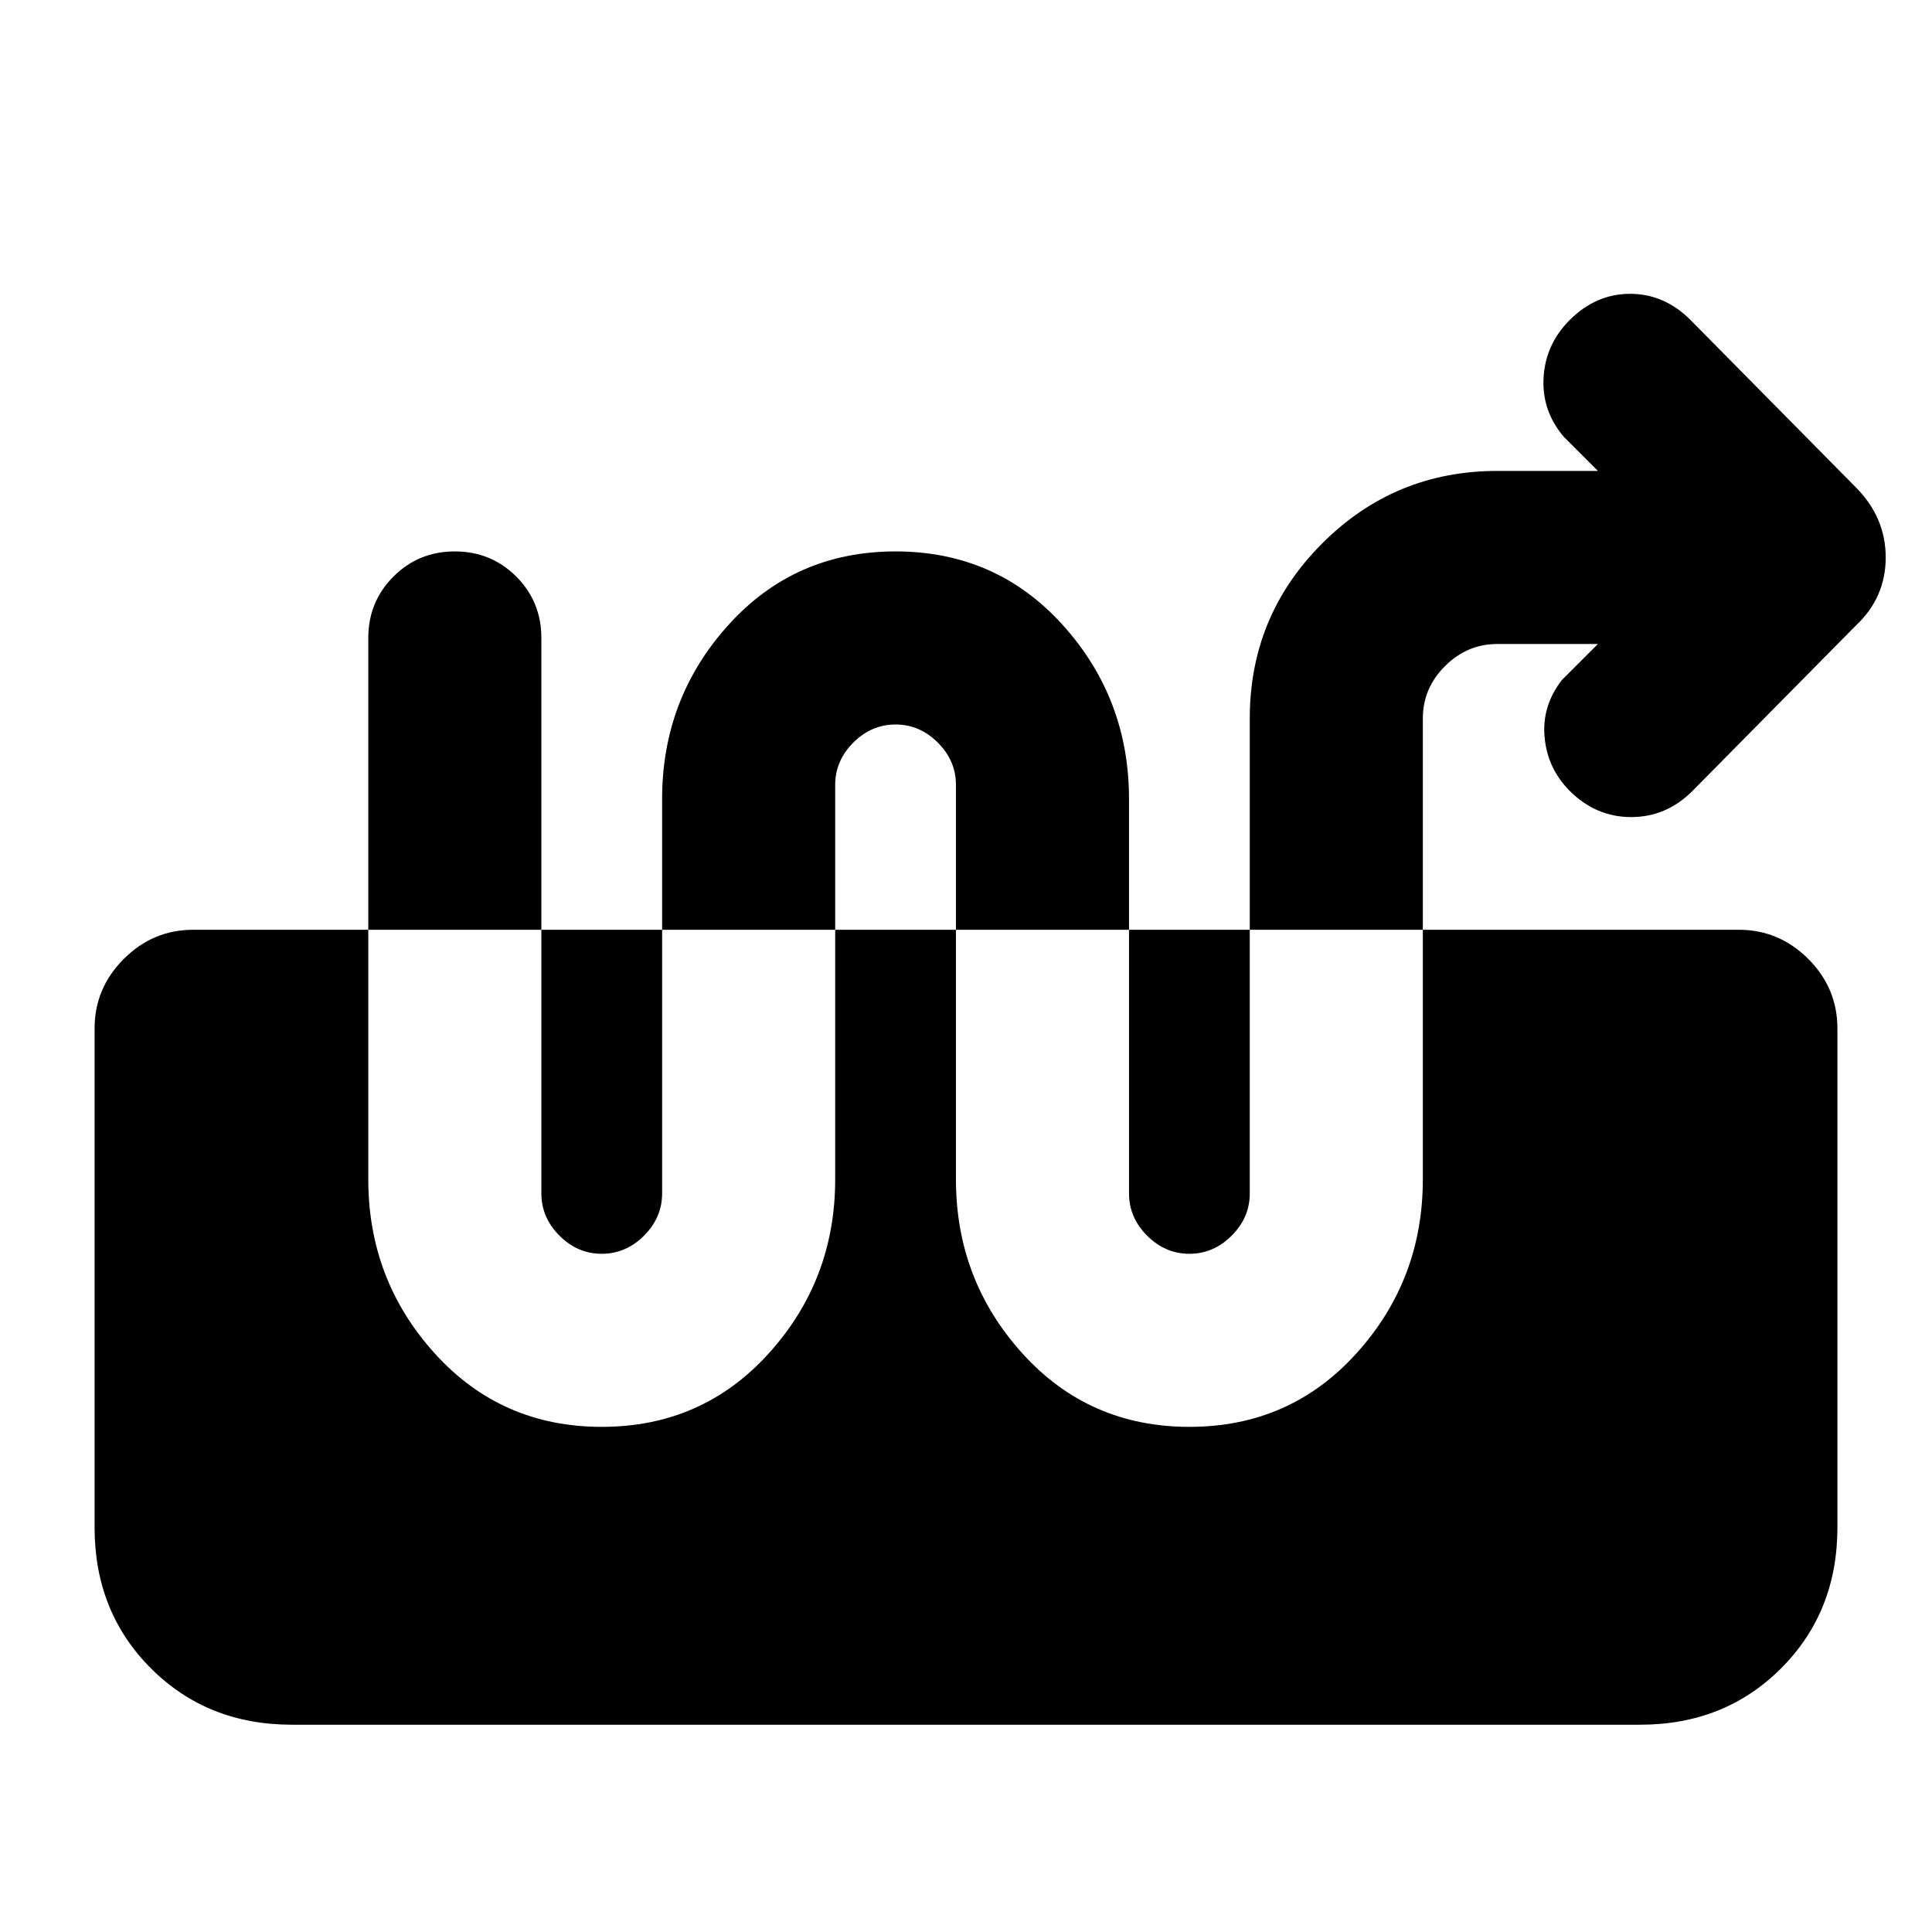 <svg xmlns="http://www.w3.org/2000/svg" height="24" width="24"><path d="M3.625 21.425q-1.05 0-1.75-.7t-.7-1.75v-6.2q0-.5.363-.863.362-.362.862-.362h19.2q.5 0 .863.362.362.363.362.863v6.2q0 1.05-.7 1.75t-1.75.7Zm3.85-3.7q1.25 0 2.075-.913.825-.912.825-2.162v-4.9q0-.3.225-.525.225-.225.525-.225.3 0 .525.225.225.225.225.525v4.9q0 1.25.825 2.162.825.913 2.075.913 1.25 0 2.075-.913.825-.912.825-2.162V8.925q0-.375.275-.65T18.6 8h1.25l-.45.45q-.25.325-.212.712.037.388.312.663.325.325.763.325.437 0 .762-.325l2.025-2.05q.375-.35.375-.85t-.375-.875L21 3.975q-.325-.325-.75-.325t-.75.325q-.3.3-.325.712-.025.413.25.738l.425.425H18.6q-1.275 0-2.175.9-.9.9-.9 2.175v5.9q0 .3-.225.525-.225.225-.525.225-.3 0-.525-.225-.225-.225-.225-.525v-4.9q0-1.25-.825-2.163-.825-.912-2.075-.912-1.25 0-2.075.912-.825.913-.825 2.163v4.9q0 .3-.225.525-.225.225-.525.225-.3 0-.525-.225-.225-.225-.225-.525v-6.9q0-.45-.312-.763Q6.1 6.85 5.65 6.85t-.762.312q-.313.313-.313.763v6.725q0 1.25.825 2.162.825.913 2.075.913Z"/></svg>
